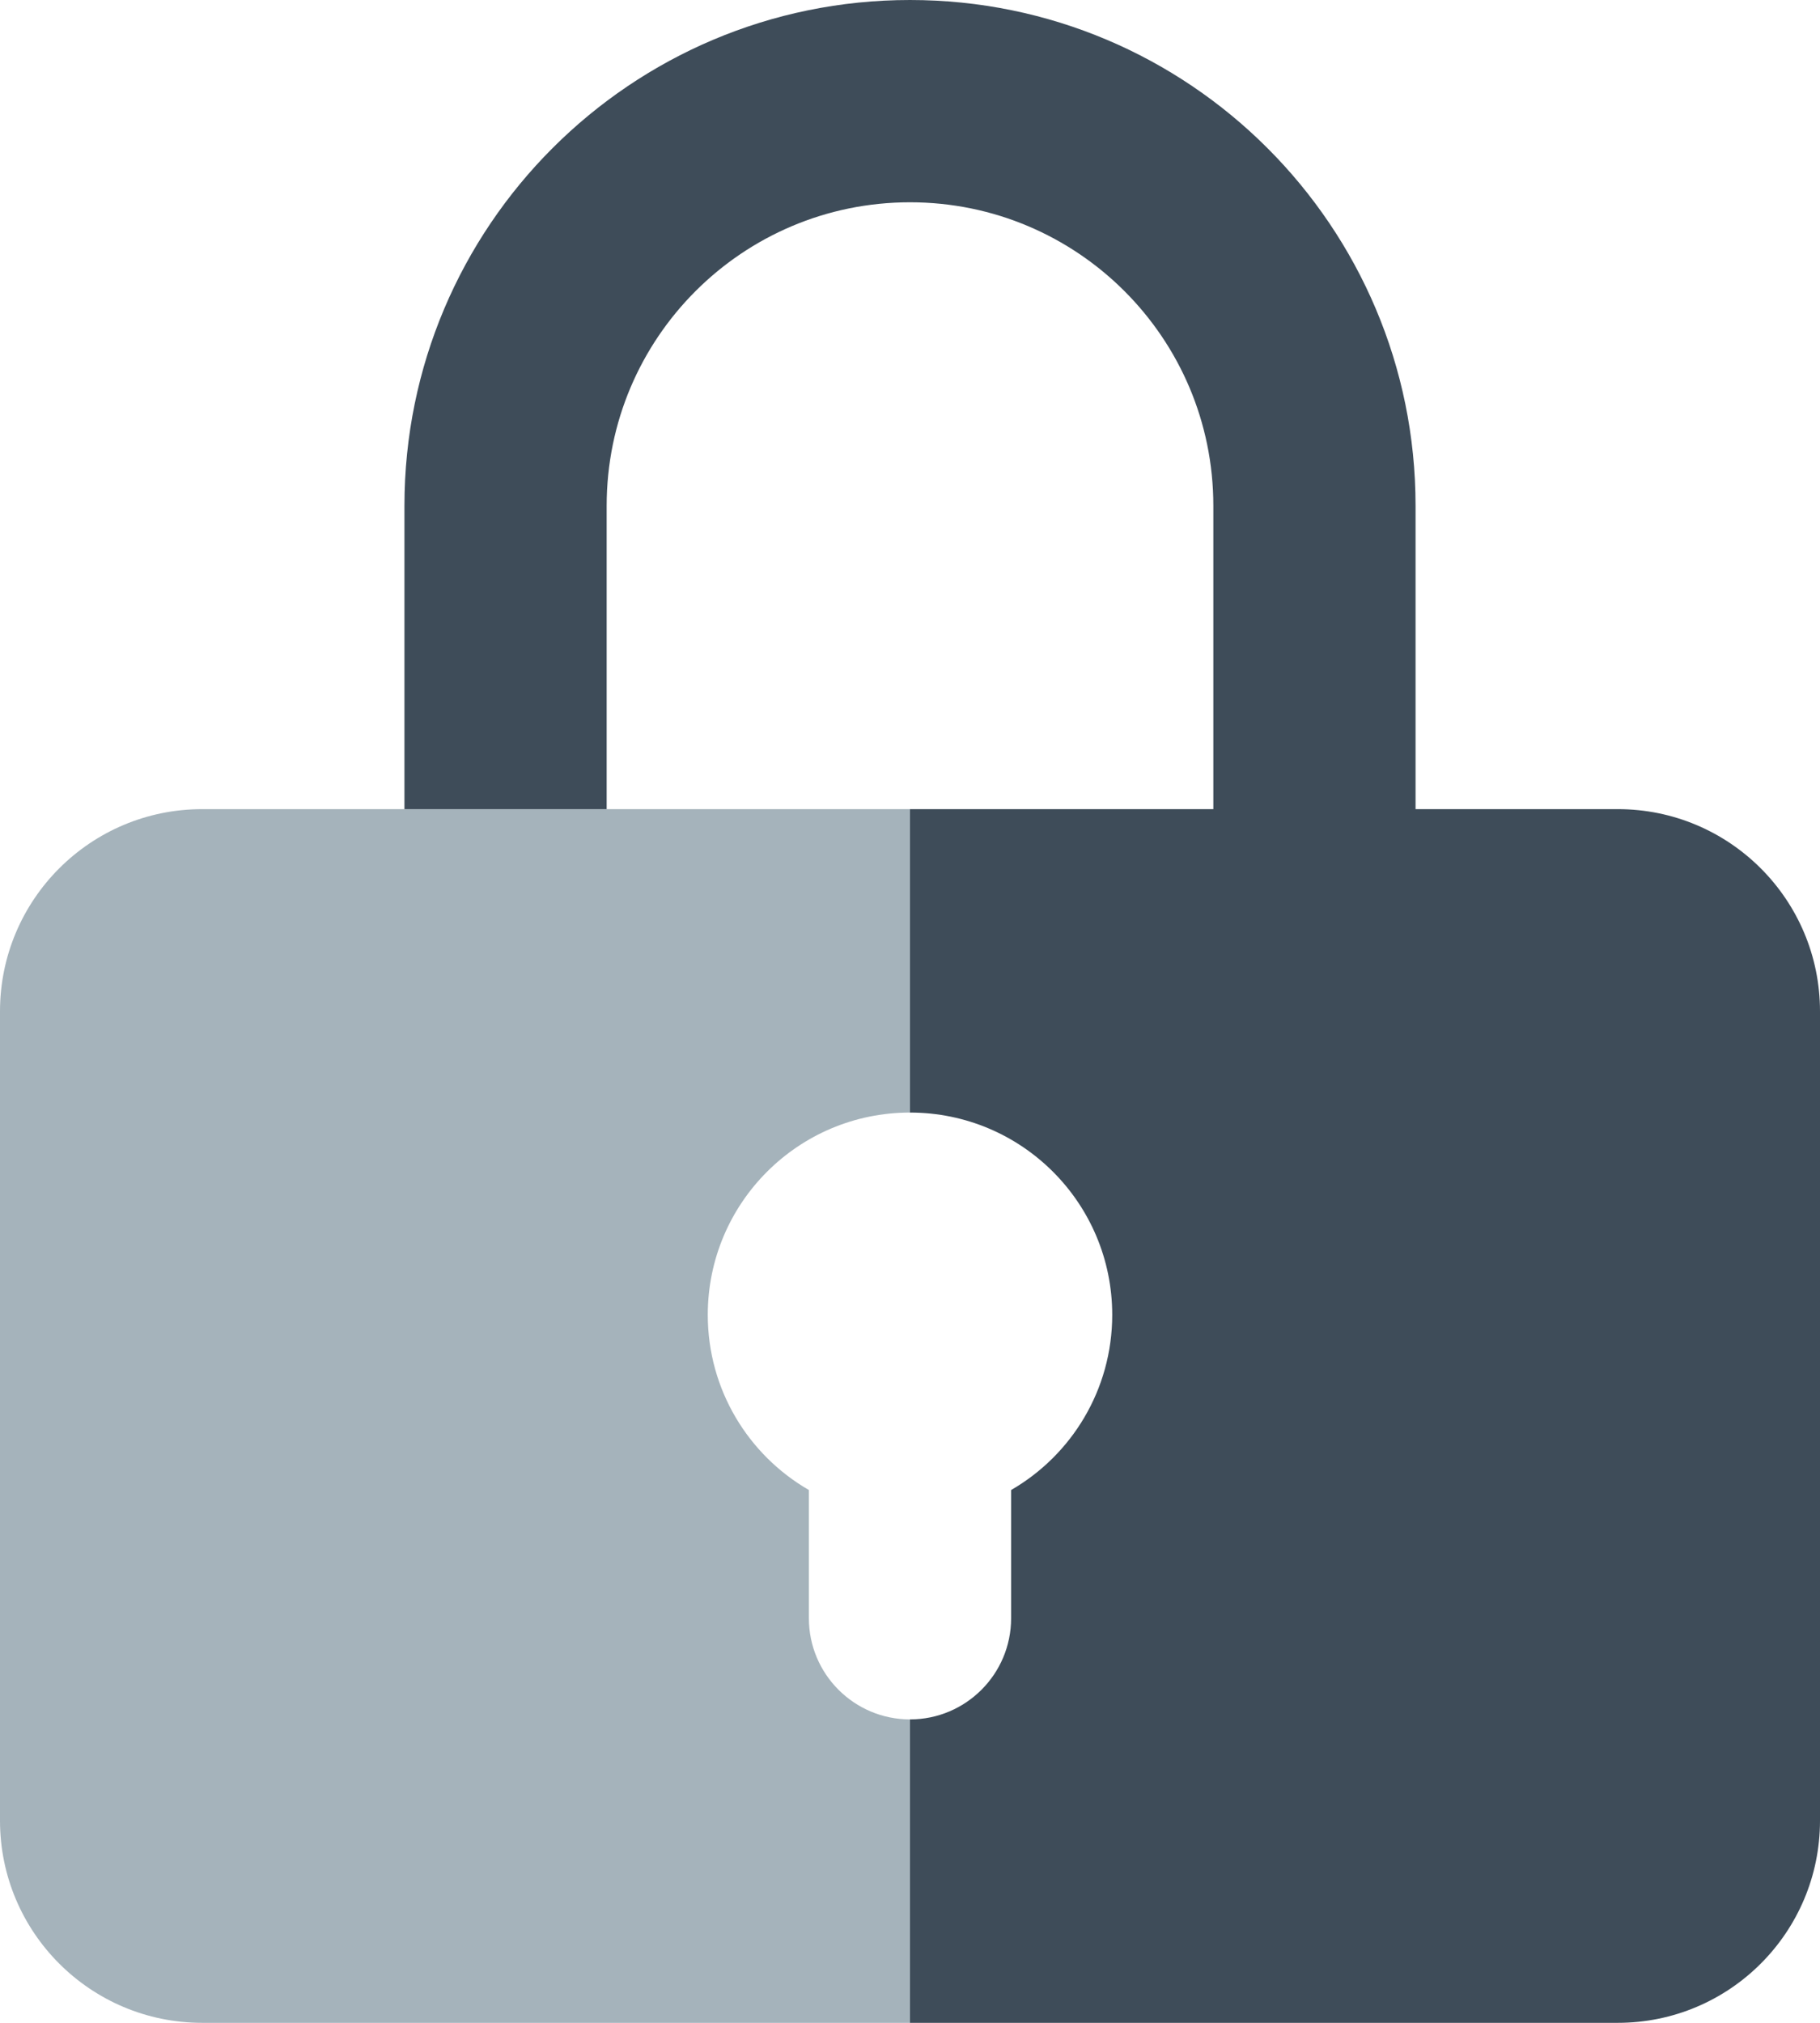 <?xml version="1.0" encoding="UTF-8"?>
<svg width="18px" height="20px" viewBox="0 0 18 20" version="1.1" xmlns="http://www.w3.org/2000/svg" xmlns:xlink="http://www.w3.org/1999/xlink">
    <!-- Generator: Sketch 53.2 (72643) - https://sketchapp.com -->
    <title>Password Icon</title>
    <desc>Created with Sketch.</desc>
    <g id="Page-1" stroke="none" stroke-width="1" fill="none" fill-rule="evenodd">
        <g id="My-account" transform="translate(-481, -669)">
            <g id="Form" transform="translate(404, 377)">
                <g id="Password-Input" transform="translate(63, 255)">
                    <g id="Password-Icon" transform="translate(14, 37)">
                        <path d="M9,8 L9,11 C7.895,11 7,11.895 7,13 C7,13.74 7.402,14.387 8,14.732 L8,16 C8,16.552 8.448,17 9,17 L9,20 L2,20 C0.895,20 0,19.105 0,18 L0,10 C0,8.895 0.895,8 2,8 L9,8 Z" id="Path" fill="#A5B3BB"></path>
                        <path d="M9,17 C9.552,17 10,16.552 10,16 L10,14.732 C10.598,14.387 11,13.74 11,13 C11,11.895 10.105,11 9,11 L9,8 L12,8 L12,5 C12,3.343 10.657,2 9,2 C7.343,2 6,3.343 6,5 L6,8 L4,8 L4,5 C4,2.239 6.239,0 9,0 C11.761,0 14,2.239 14,5 L14,8 L16,8 C17.105,8 18,8.895 18,10 L18,18 C18,19.105 17.105,20 16,20 L9,20 L9,17 Z" id="secondary" fill="#3E4C59"></path>
                    </g>
                </g>
            </g>
        </g>
    </g>
</svg>